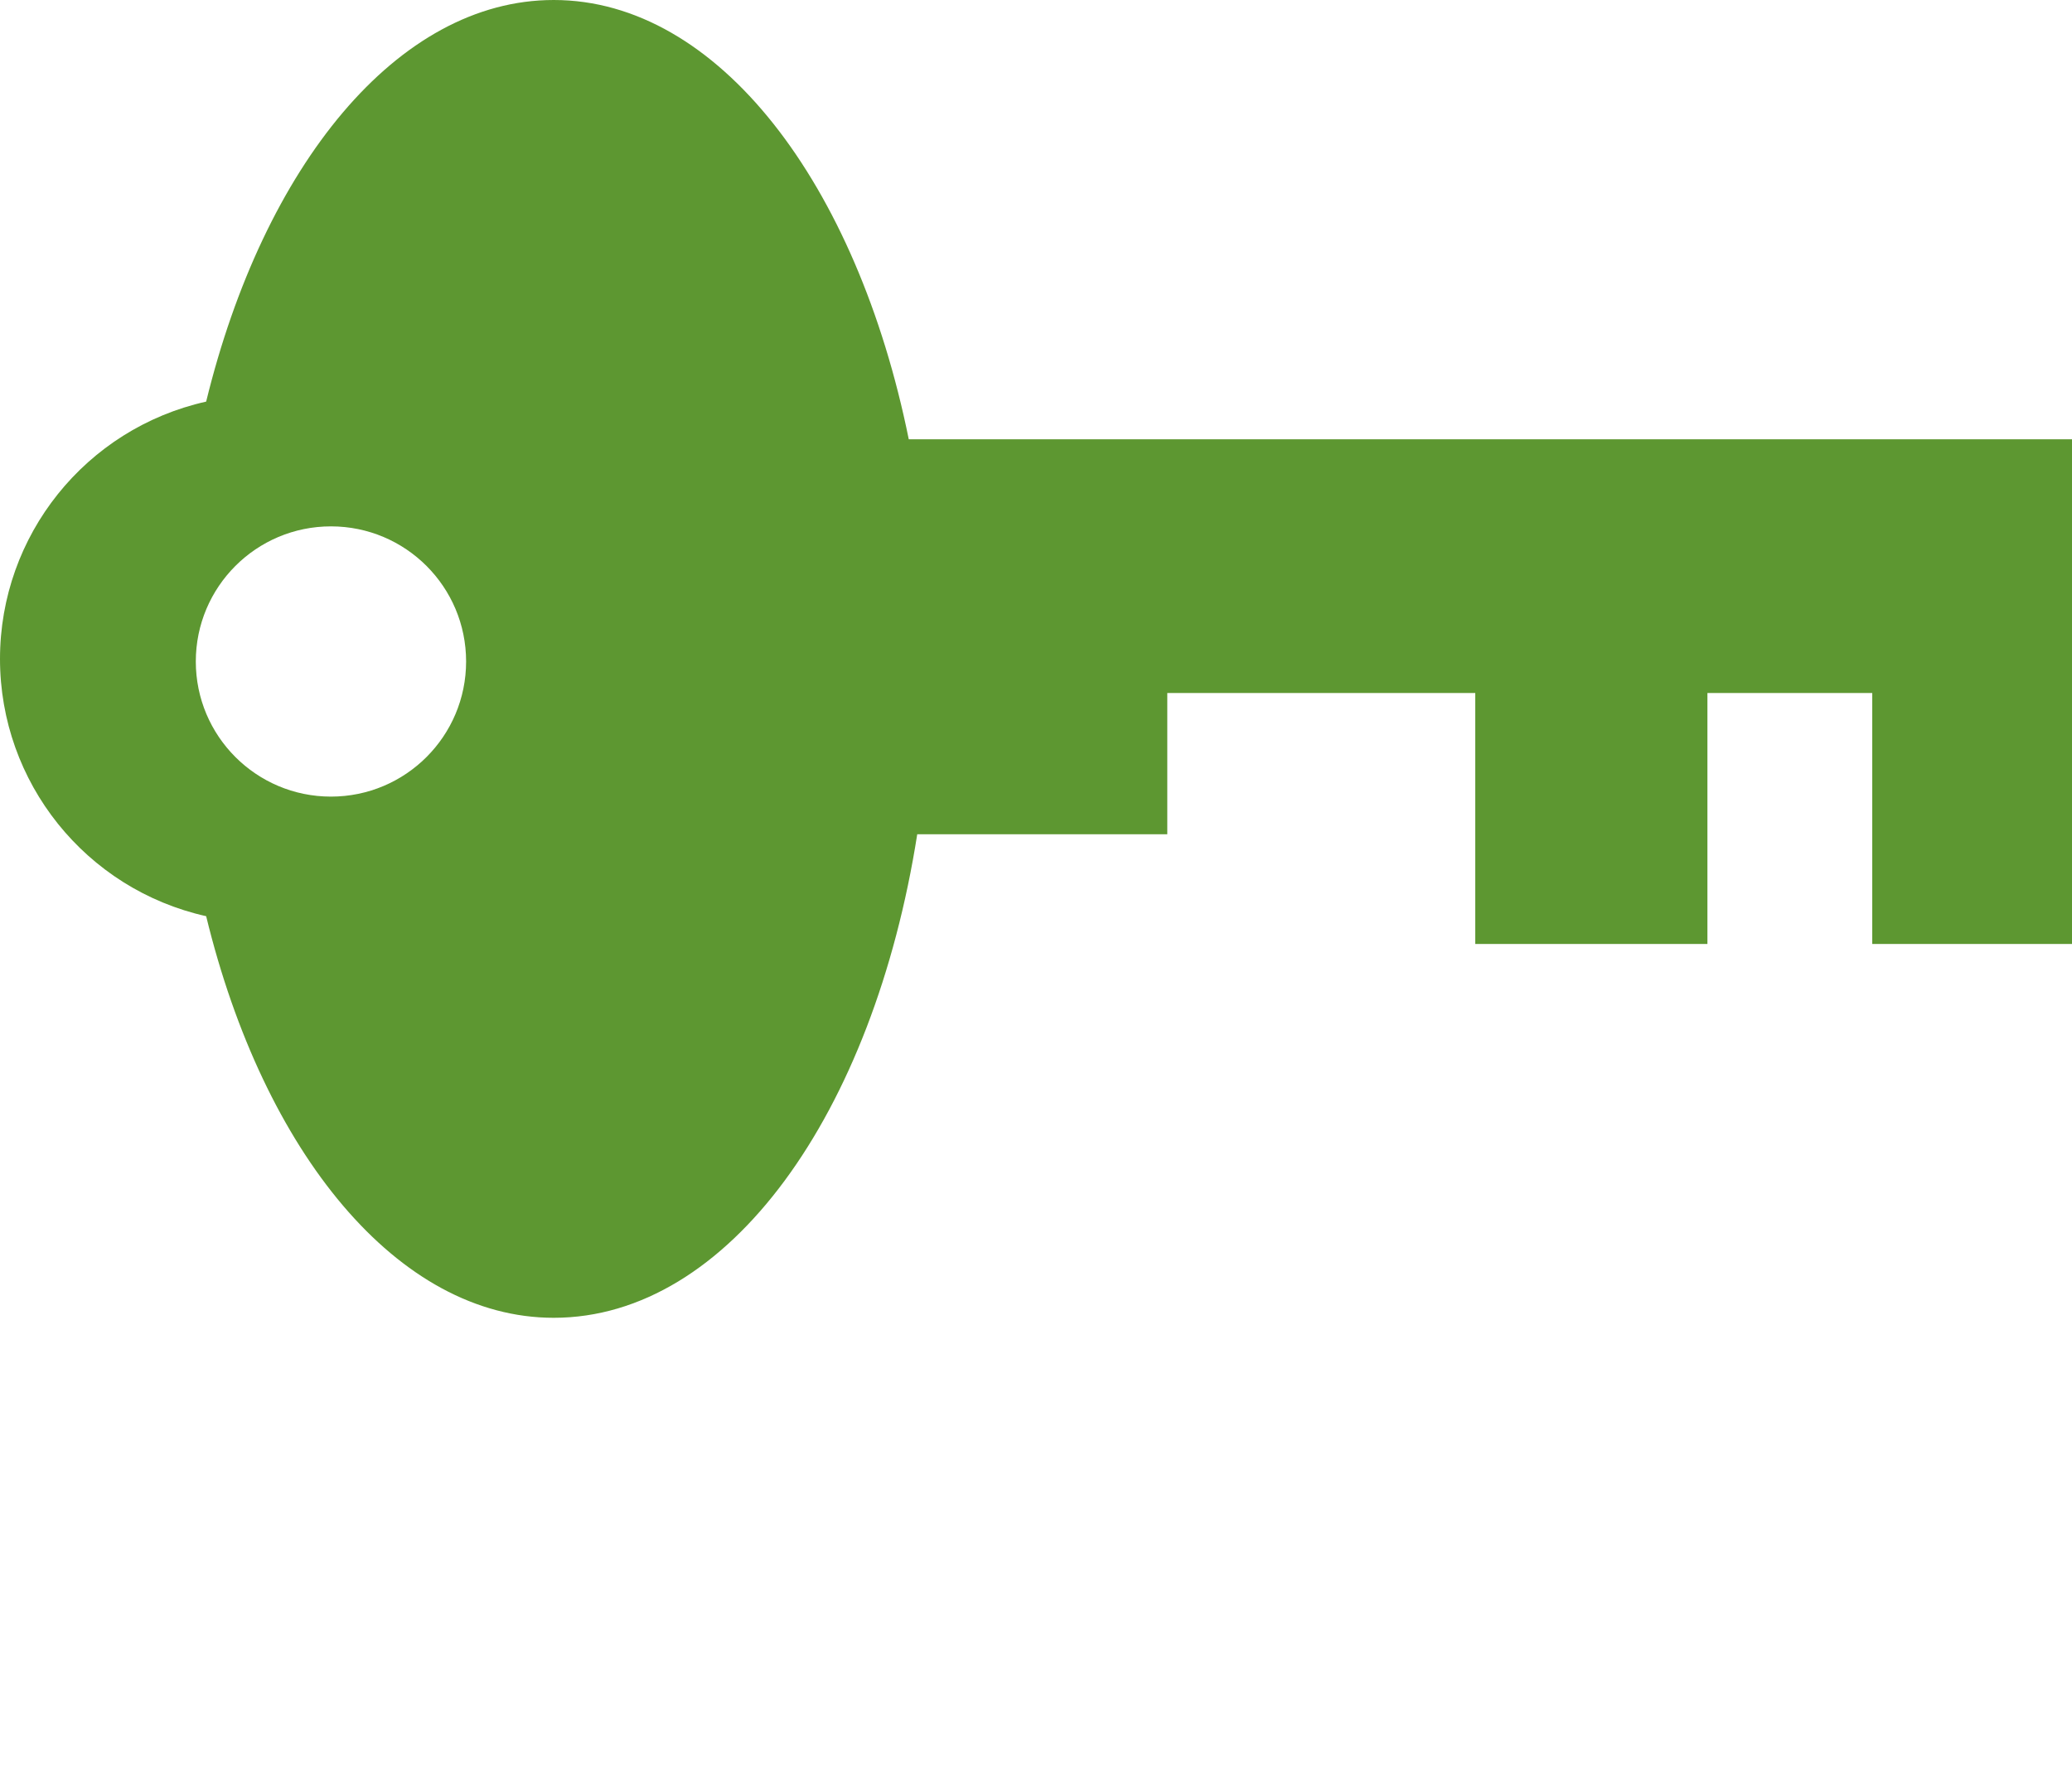<?xml version="1.0" encoding="UTF-8"?>
<svg width="44pt" version="1.1" xmlns="http://www.w3.org/2000/svg" height="38pt" viewBox="0 0 44 38" xmlns:xlink="http://www.w3.org/1999/xlink">
 <defs/>
 <g id="Background">
  <path style="fill:#5d9731; fill-rule:evenodd;stroke:none;" id=" open-data" d="M44.688 9.37 L44.688 20.05 L39.758 20.05 L39.758 14.72 L36.258 14.72 L36.258 20.05 L31.328 20.05 L31.328 14.72 L24.788 14.72 L24.788 17.72 L19.478 17.72 C18.548 23.64 15.478 27.99 11.758 27.99 C8.448 27.99 5.598 24.48 4.378 19.46 C1.819 18.888 0 16.617 0 13.995 C0 11.373 1.819 9.102 4.378 8.53 C5.598 3.53 8.438 0 11.758 0 C15.248 0 18.198 3.9 19.298 9.33 L44.658 9.33 L44.688 9.37 Z M7.028 11.18 C5.443 11.18 4.158 12.465 4.158 14.05 C4.158 15.635 5.443 16.92 7.028 16.92 C8.613 16.92 9.898 15.635 9.898 14.05 C9.898 12.465 8.613 11.18 7.028 11.18 " transform="translate(0, 0)"/>
 </g>
</svg>
